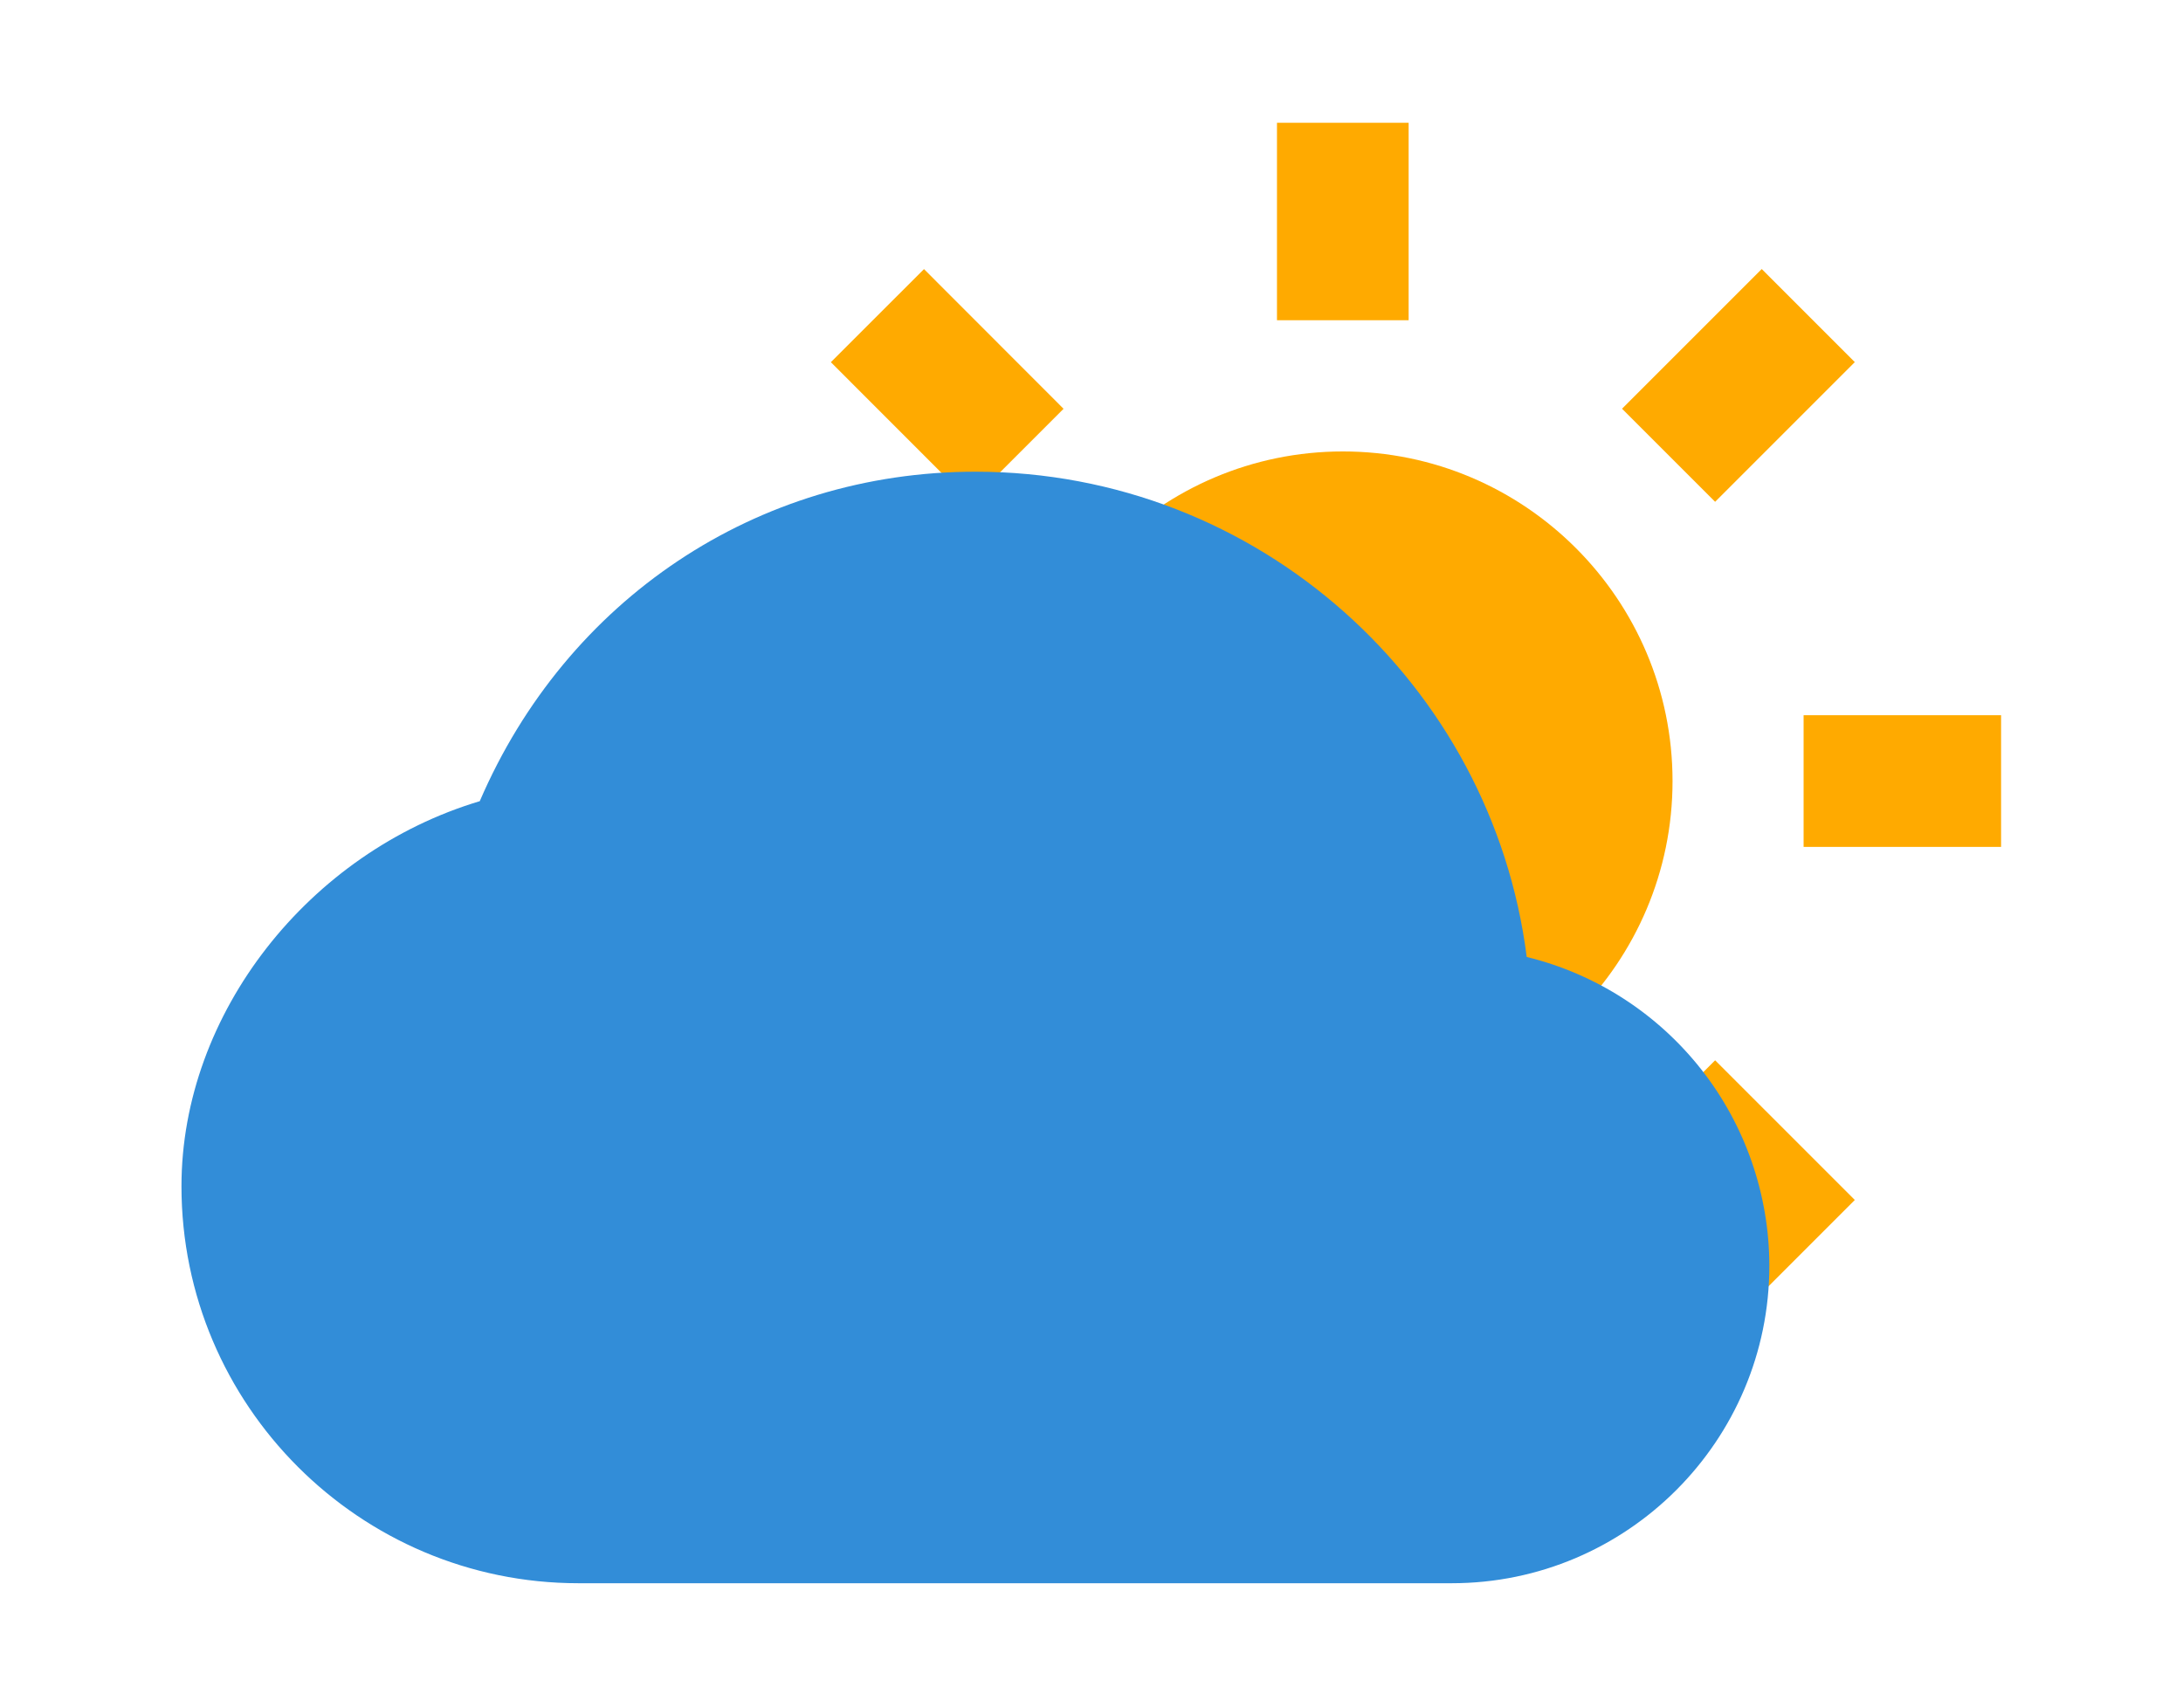 <svg width="409" height="320" viewBox="0 0 409 320" fill="none" xmlns="http://www.w3.org/2000/svg">
<g id="light">
<path id="sun" d="M189.855 146.333C189.855 180.386 217.556 208.086 251.608 208.086C285.66 208.086 313.361 180.386 313.361 146.333C313.361 112.281 285.66 84.58 251.608 84.58C217.556 84.58 189.855 112.281 189.855 146.333ZM239.25 232.667H263.917V269.667H239.25V232.667ZM239.25 23H263.917V60H239.25V23ZM128.25 134H165.25V158.667H128.25V134ZM337.917 134H374.917V158.667H337.917V134ZM173.106 242.262L155.667 224.823L181.826 198.664L199.265 216.103L173.106 242.262ZM303.901 76.576L330.073 50.405L347.512 67.844L321.341 94.015L303.901 76.576ZM181.826 94.028L155.667 67.856L173.119 50.417L199.265 76.588L181.826 94.028ZM347.512 224.823L330.073 242.262L303.901 216.091L321.341 198.651L347.512 224.823Z" fill="#FFAA00"/>
<path id="cloud" d="M286.042 179.291C279.542 128.091 235.705 88.375 182.75 88.375C141.755 88.375 106.144 112.339 89.885 150.106C57.934 159.656 34 189.823 34 222.25C34 263.26 67.365 296.625 108.375 296.625H272C304.814 296.625 331.5 269.939 331.5 237.125C331.477 223.791 326.987 210.849 318.748 200.366C310.508 189.883 298.993 182.463 286.042 179.291Z" fill="#328DD8"/>
</g>
</svg>
